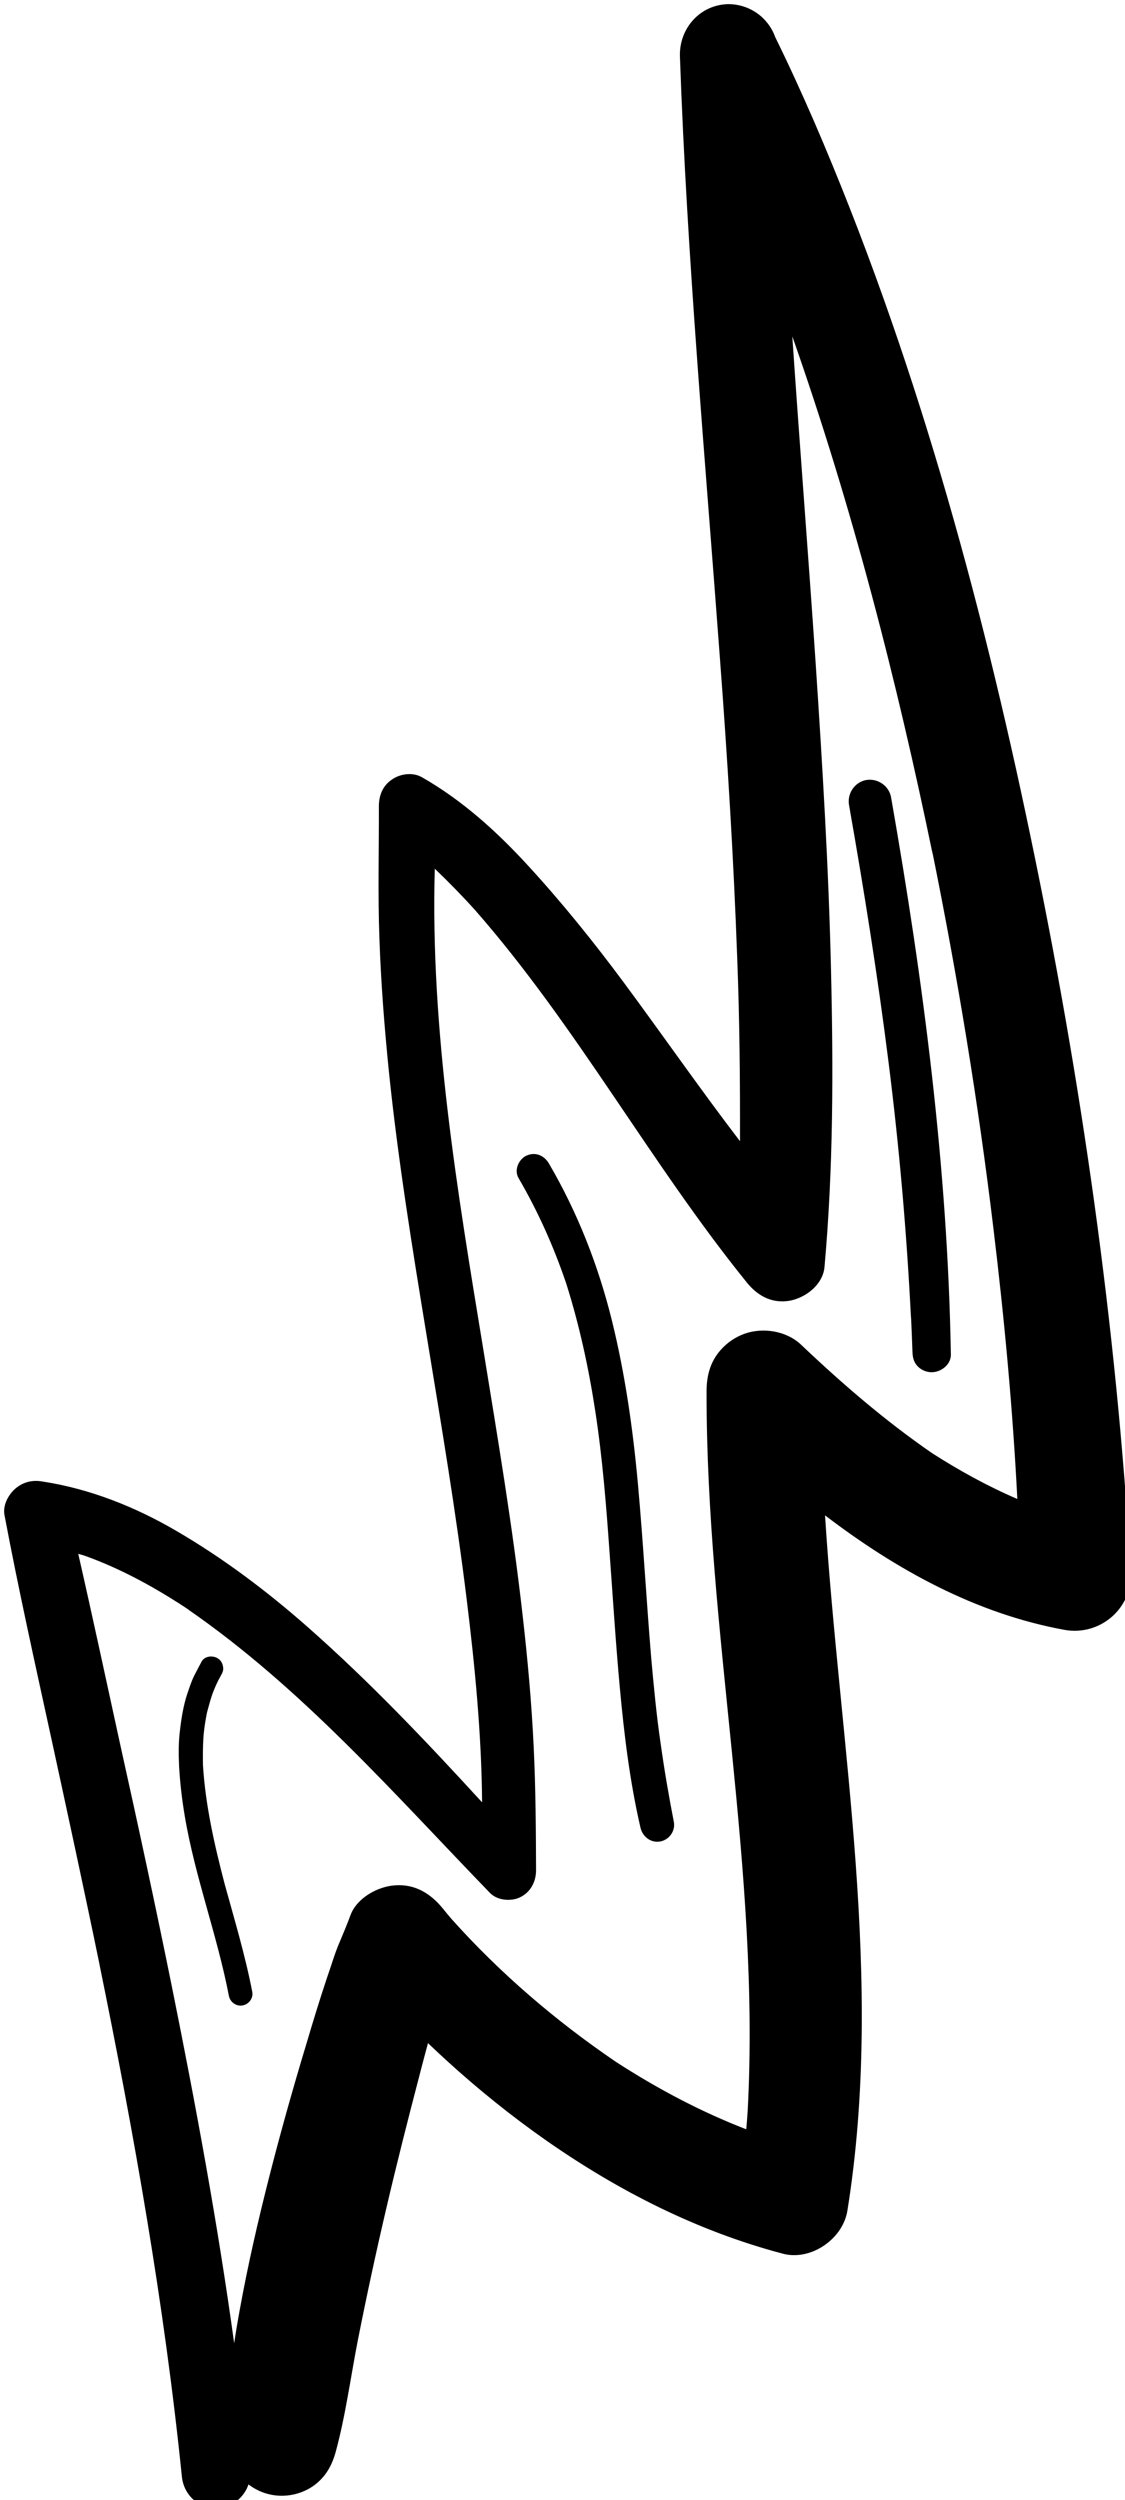 <?xml version="1.0" encoding="UTF-8" standalone="no"?>
<svg
   xmlns:dc="http://purl.org/dc/elements/1.1/"
   xmlns:cc="http://creativecommons.org/ns#"
   xmlns:rdf="http://www.w3.org/1999/02/22-rdf-syntax-ns#"
   xmlns:svg="http://www.w3.org/2000/svg"
   xmlns="http://www.w3.org/2000/svg"
   id="svg713"
   version="1.1"
   viewBox="0 0 21.489 47.743"
   height="47.743mm"
   width="21.489mm">
  <defs
     id="defs707" />
  <g
     transform="translate(-89.017,-145.052)"
     id="layer1">
    <g
       transform="matrix(0.265,0,0,0.265,38.651,94.985)"
       id="g510">
      <path
         d="m 204.69,316.13 c -0.01,-0.65 -0.01,-1.29 0.03,-1.94 0.04,-0.63 0.14,-1.25 0.26,-1.85 0.11,-0.4 0.21,-0.79 0.34,-1.19 0.14,-0.42 0.32,-0.82 0.52,-1.22 0.06,-0.1 0.11,-0.19 0.16,-0.29 0.12,-0.21 0.19,-0.4 0.13,-0.64 -0.04,-0.23 -0.16,-0.43 -0.35,-0.55 -0.14,-0.1 -0.33,-0.15 -0.51,-0.15 -0.27,0 -0.55,0.12 -0.68,0.37 -0.19,0.35 -0.36,0.68 -0.54,1.03 -0.21,0.43 -0.35,0.88 -0.5,1.32 -0.27,0.82 -0.41,1.69 -0.51,2.54 -0.12,0.88 -0.11,1.79 -0.07,2.68 0.07,1.2 0.21,2.38 0.41,3.57 0.74,4.39 2.34,8.58 3.18,12.95 0.09,0.45 0.54,0.78 1,0.68 0.45,-0.08 0.78,-0.54 0.68,-0.99 -0.51,-2.64 -1.28,-5.19 -1.99,-7.77 -0.73,-2.8 -1.38,-5.64 -1.56,-8.55 z"
         id="path502" />
      <path
         d="m 237,308.4 c -0.35,-4.19 -0.58,-8.38 -0.96,-12.56 -0.36,-3.95 -0.92,-7.88 -1.87,-11.74 -0.98,-3.97 -2.48,-7.8 -4.54,-11.32 -0.24,-0.42 -0.65,-0.69 -1.1,-0.69 -0.17,0 -0.35,0.04 -0.53,0.12 -0.56,0.27 -0.9,1.04 -0.56,1.62 1.41,2.42 2.54,4.95 3.44,7.61 0.95,3.01 1.61,6.06 2.09,9.19 0.52,3.39 0.79,6.8 1.03,10.21 0.24,3.25 0.44,6.49 0.74,9.73 0.31,3.37 0.72,6.76 1.49,10.08 0.15,0.64 0.75,1.1 1.42,0.98 0.66,-0.12 1.11,-0.78 0.98,-1.42 -0.36,-1.85 -0.68,-3.71 -0.94,-5.57 -0.31,-2.08 -0.5,-4.15 -0.69,-6.24 z"
         id="path504" />
      <path
         d="m 252.76,245.12 c -0.09,0 -0.18,0.01 -0.27,0.02 -0.83,0.16 -1.38,0.98 -1.23,1.81 1.08,6.13 2.06,12.28 2.84,18.47 0.78,6.17 1.32,12.36 1.63,18.59 0,-0.13 -0.01,-0.25 -0.01,-0.39 0.04,0.9 0.08,1.79 0.11,2.69 0.01,0.39 0.07,0.72 0.33,1.03 0.24,0.27 0.58,0.44 0.94,0.47 0.7,0.07 1.51,-0.5 1.5,-1.26 -0.23,-13.49 -1.98,-26.88 -4.31,-40.16 -0.13,-0.74 -0.8,-1.27 -1.53,-1.27 z"
         id="path506" />
      <path
         d="m 264.36,249.3 c -3.65,-17.57 -8.48,-35.07 -15.6,-51.57 -0.9,-2.07 -1.83,-4.11 -2.82,-6.12 -0.21,-0.59 -0.55,-1.08 -1.02,-1.5 -0.66,-0.57 -1.5,-0.88 -2.36,-0.88 -0.07,0 -0.14,0 -0.21,0.01 -1.97,0.15 -3.35,1.85 -3.28,3.77 0.51,14.52 1.82,28.98 2.89,43.46 0.54,7.17 0.98,14.34 1.24,21.53 0.17,4.39 0.21,8.78 0.2,13.17 -2.89,-3.78 -5.6,-7.69 -8.43,-11.51 -2.14,-2.88 -4.38,-5.66 -6.8,-8.3 -2.27,-2.48 -4.76,-4.74 -7.68,-6.41 -0.66,-0.39 -1.57,-0.27 -2.17,0.15 -0.67,0.44 -0.95,1.15 -0.95,1.93 0.01,3.2 -0.08,6.37 0.04,9.55 0.11,3.2 0.36,6.38 0.68,9.55 0.66,6.4 1.69,12.75 2.73,19.09 1.04,6.34 2.11,12.68 2.89,19.05 0.59,4.8 1.06,9.68 1.1,14.54 -4.02,-4.39 -8.13,-8.72 -12.59,-12.65 -2.93,-2.58 -6.07,-4.94 -9.43,-6.9 -2.97,-1.74 -6.26,-3.05 -9.67,-3.57 -0.62,-0.11 -1.22,-0.01 -1.74,0.35 -0.62,0.41 -1.14,1.28 -1,2.05 1.02,5.41 2.22,10.79 3.39,16.16 1.18,5.43 2.36,10.88 3.48,16.32 -0.02,-0.06 -0.03,-0.12 -0.04,-0.18 2.5,12.24 4.69,24.55 5.96,37.01 0.13,1.32 1.24,2.37 2.62,2.27 0.99,-0.06 1.88,-0.78 2.18,-1.71 0.47,0.36 1.02,0.62 1.62,0.74 1.03,0.21 2.14,-0.01 3.01,-0.6 0.9,-0.62 1.38,-1.47 1.66,-2.49 0.71,-2.62 1.07,-5.35 1.59,-8.02 0.63,-3.18 1.31,-6.34 2.05,-9.5 0.75,-3.22 1.57,-6.45 2.41,-9.66 0.19,-0.76 0.4,-1.51 0.6,-2.27 0.45,0.43 0.91,0.86 1.37,1.28 2.27,2.07 4.67,4 7.2,5.77 5.21,3.63 10.84,6.49 16.99,8.12 2.02,0.55 4.34,-1.04 4.67,-3.09 2.68,-16.68 -0.55,-33.4 -1.61,-50.11 5.14,3.92 10.86,7.08 17.25,8.25 2.58,0.47 4.94,-1.57 4.79,-4.2 -1.04,-17.78 -3.57,-35.43 -7.21,-52.88 z m -7.11,44.35 c -3.37,-2.32 -6.48,-5 -9.45,-7.82 -1.06,-1 -2.73,-1.26 -4.07,-0.79 -0.68,0.25 -1.26,0.64 -1.74,1.19 -0.75,0.86 -1,1.86 -1,2.98 -0.03,17.35 3.9,34.5 2.96,51.89 -0.03,0.42 -0.06,0.84 -0.1,1.27 -3.29,-1.27 -6.41,-2.93 -9.38,-4.85 -4.34,-2.95 -8.35,-6.38 -11.85,-10.29 -0.22,-0.25 -0.43,-0.51 -0.64,-0.77 -0.88,-1.08 -2.01,-1.78 -3.45,-1.67 -1.24,0.08 -2.73,0.9 -3.2,2.13 -0.24,0.66 -0.51,1.3 -0.78,1.94 -0.36,0.82 -0.6,1.69 -0.9,2.53 -0.54,1.61 -1.03,3.22 -1.51,4.84 -0.96,3.17 -1.86,6.37 -2.68,9.59 -0.8,3.14 -1.53,6.32 -2.11,9.51 -0.15,0.82 -0.29,1.64 -0.41,2.46 -1.18,-8.57 -2.75,-17.07 -4.46,-25.55 -1.19,-5.89 -2.46,-11.76 -3.76,-17.62 -1,-4.58 -1.98,-9.16 -3.02,-13.72 0.16,0.05 0.31,0.09 0.47,0.14 2.71,0.97 5.21,2.37 7.6,3.96 -0.08,-0.05 -0.16,-0.1 -0.24,-0.15 8.28,5.7 14.9,13.31 21.85,20.49 0.5,0.51 1.35,0.6 1.98,0.39 0.88,-0.32 1.34,-1.14 1.34,-2.03 -0.01,-2.96 -0.03,-5.91 -0.17,-8.87 -0.15,-3.18 -0.44,-6.36 -0.8,-9.51 -0.72,-6.38 -1.79,-12.73 -2.82,-19.07 -1.88,-11.45 -3.84,-23.08 -3.51,-34.72 1,0.96 1.97,1.95 2.9,2.98 7.33,8.36 12.62,18.22 19.6,26.85 0.66,0.81 1.5,1.35 2.55,1.35 0.07,0 0.15,0 0.22,-0.01 1.26,-0.08 2.7,-1.11 2.82,-2.46 0.64,-7.12 0.64,-14.25 0.47,-21.4 -0.17,-7.4 -0.62,-14.79 -1.11,-22.17 -0.53,-7.84 -1.15,-15.67 -1.68,-23.5 4.29,12.19 7.53,24.77 10.13,37.38 -0.02,-0.12 -0.04,-0.23 -0.06,-0.35 1.83,9.03 3.33,18.13 4.43,27.28 0.78,6.46 1.39,12.96 1.72,19.47 -2.16,-0.93 -4.19,-2.05 -6.14,-3.3 z"
         id="path508" />
    </g>
  </g>
</svg>
